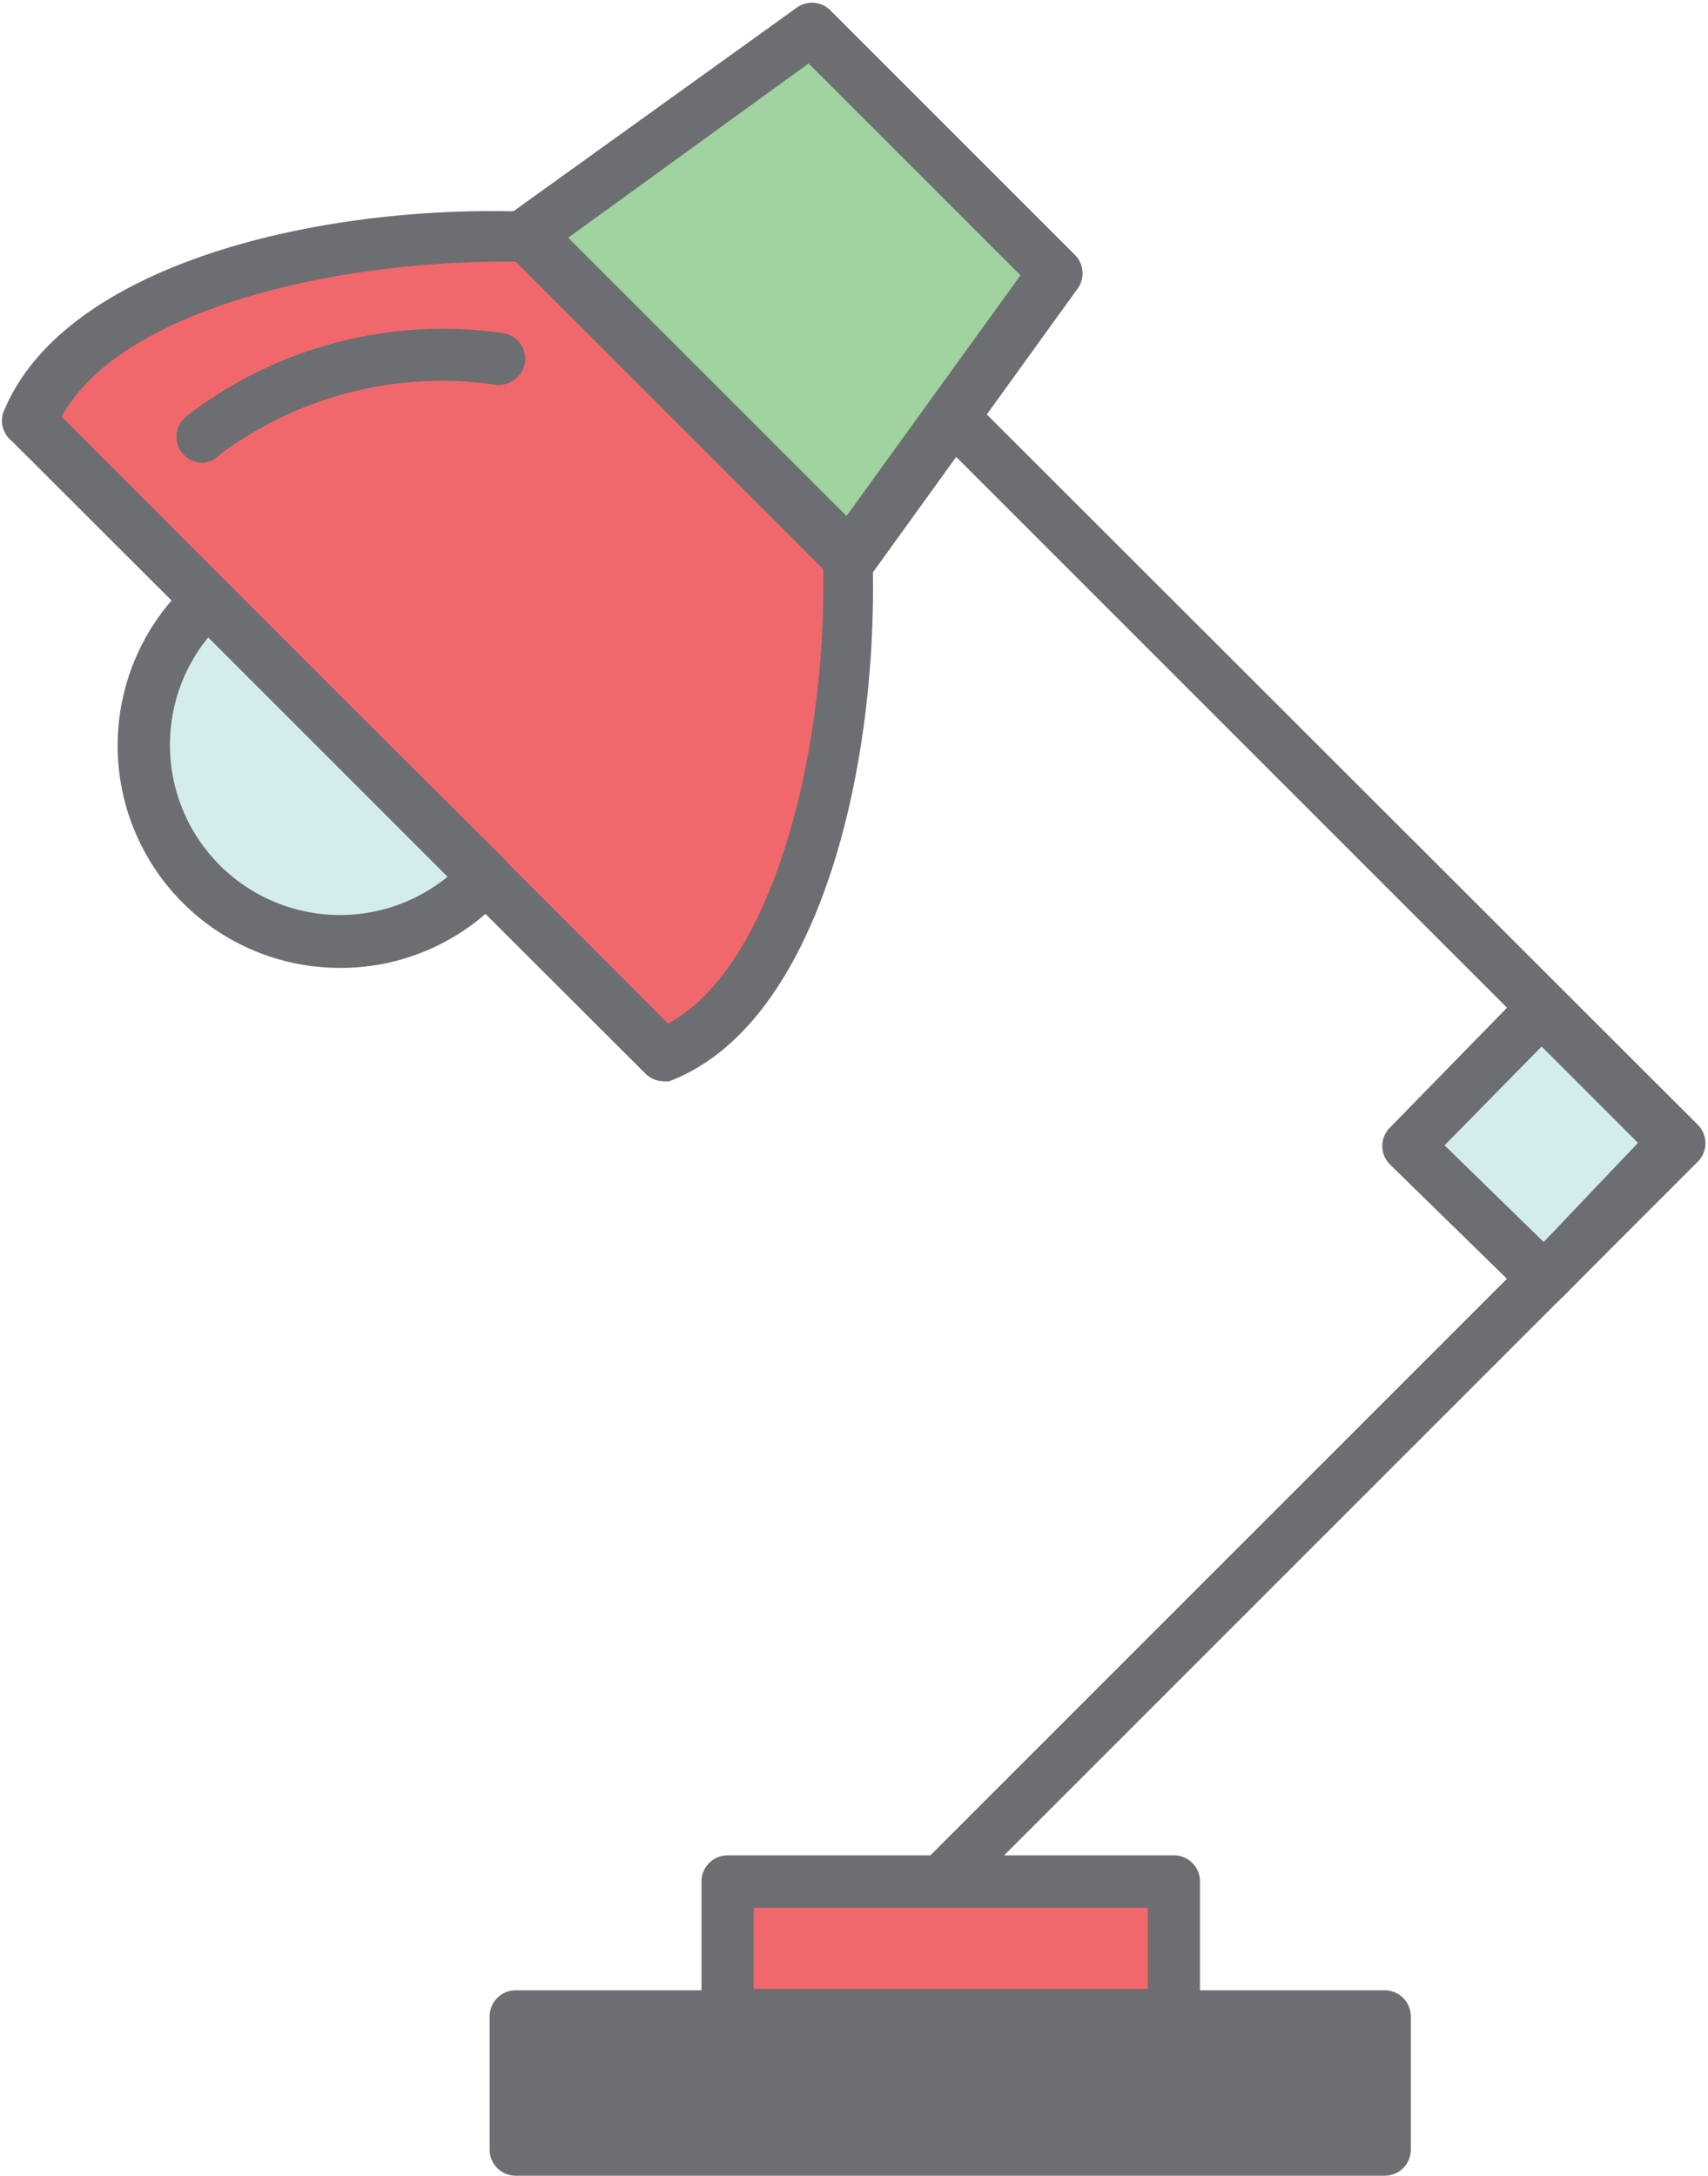 <svg xmlns="http://www.w3.org/2000/svg" viewBox="-0.085 -0.083 49.098 62.543"><title>Depositphotos_80465076_15</title><g data-name="Layer 2"><g data-name="Layer 1"><g data-name="Layer 2"><g data-name="Group"><path data-name="Path" fill="#a0d39f" d="M15.1 6.66l9.26 9.27 5.91-8.15L23.24.76l-8.14 5.9z"/></g><g data-name="Group 2"><path data-name="Compound Path" d="M24.36 16.68a.75.75 0 0 1-.53-.22l-9.26-9.27A.75.75 0 0 1 14.66 6L22.8.15a.75.75 0 0 1 1 .08l7 7a.75.75 0 0 1 .08 1L25 16.38a.75.75 0 0 1-.55.31zm-8.11-9.93l8 8 5-6.92-6.09-6.09z" fill="#6d6e71"/></g><path data-name="Path 2" d="M.79 12.07L19 30.24c3.94-1.48 5.52-8.69 5.37-14.27L15 6.7C9.48 6.54 2.27 8.13.79 12.07z" fill="#f1686c"/><path data-name="Compound Path 2" d="M19 31a.75.75 0 0 1-.53-.22L.26 12.6a.75.75 0 0 1-.26-.8c1.69-4.26 9-6 15-5.8a.75.75 0 0 1 .51.22l9.27 9.27A.75.75 0 0 1 25 16c.17 6.09-1.59 13.39-5.85 15a.75.75 0 0 1-.15 0zM1.69 11.9l17.43 17.44c3-1.62 4.55-7.75 4.46-13.06l-8.84-8.84C9.43 7.38 3.31 8.87 1.69 11.9z" fill="#6d6e71"/><path data-name="Path 3" d="M13.85 25.13l-.19.21a5.66 5.66 0 0 1-8-8l.21-.19z" fill="#d3eded"/><path data-name="Compound Path 3" d="M9.67 27.74a6.39 6.39 0 0 1-4.51-10.9l.17-.16a.84.84 0 0 1 1.1 0l8 7.95a.75.75 0 0 1 0 1l-.56-.5.51.55-.17.19a6.34 6.34 0 0 1-4.54 1.87zm-3.77-9.5a4.89 4.89 0 0 0 6.88 6.88z" fill="#6d6e71"/><path data-name="Rectangle" fill="#6d6e71" d="M14.77 57.87h24.95v3.83H14.77z"/><path data-name="Compound Path 4" d="M39.72 62.46h-25a.75.75 0 0 1-.73-.75v-3.83a.75.75 0 0 1 .75-.75h24.98a.75.75 0 0 1 .75.75v3.83a.75.75 0 0 1-.75.75zM15.52 61H39v-2.37H15.52z" fill="#6d6e71"/><path data-name="Rectangle 2" fill="#f1686c" d="M20.83 54.01h12.83v3.83H20.83z"/><path data-name="Compound Path 5" d="M33.66 58.59H20.83a.75.75 0 0 1-.75-.75V54a.75.75 0 0 1 .75-.75h12.83a.75.75 0 0 1 .75.75v3.83a.75.75 0 0 1-.75.76zm-12.08-1.5h11.33v-2.33H21.58z" fill="#6d6e71"/><g data-name="Group 3"><path data-name="Path 4" d="M27.25 54.47a.75.75 0 0 1-.53-1.28l20.41-20.41-20.41-20.41a.75.75 0 0 1 1-1.1l21 20.98a.75.75 0 0 1 0 1.06L27.78 54.25a.75.75 0 0 1-.53.22z" fill="#6d6e71"/></g><path data-name="Rectangle 3" fill="#d3eded" d="M40.38 32.865l3.829-3.922 3.92 3.828-3.827 3.922z"/><path data-name="Compound Path 6" d="M44.32 37.43a.75.75 0 0 1-.53-.21l-3.92-3.83a.75.75 0 0 1 0-1.06l3.83-3.92a.75.75 0 0 1 .53-.23.75.75 0 0 1 .53.21l3.92 3.83a.75.75 0 0 1 0 1.06l-3.84 3.92a.75.75 0 0 1-.52.23zm-2.88-4.59l2.85 2.78L47 32.77 44.23 30z" fill="#6d6e71"/><g data-name="Group 4"><path data-name="Path 5" d="M5.74 13.22a.75.75 0 0 1-.49-1.32 12.06 12.06 0 0 1 9.1-2.41.75.75 0 0 1 .66.83.77.77 0 0 1-.83.66 10.67 10.67 0 0 0-7.94 2 .75.75 0 0 1-.5.24z" fill="#6d6e71"/></g></g></g></g></svg>